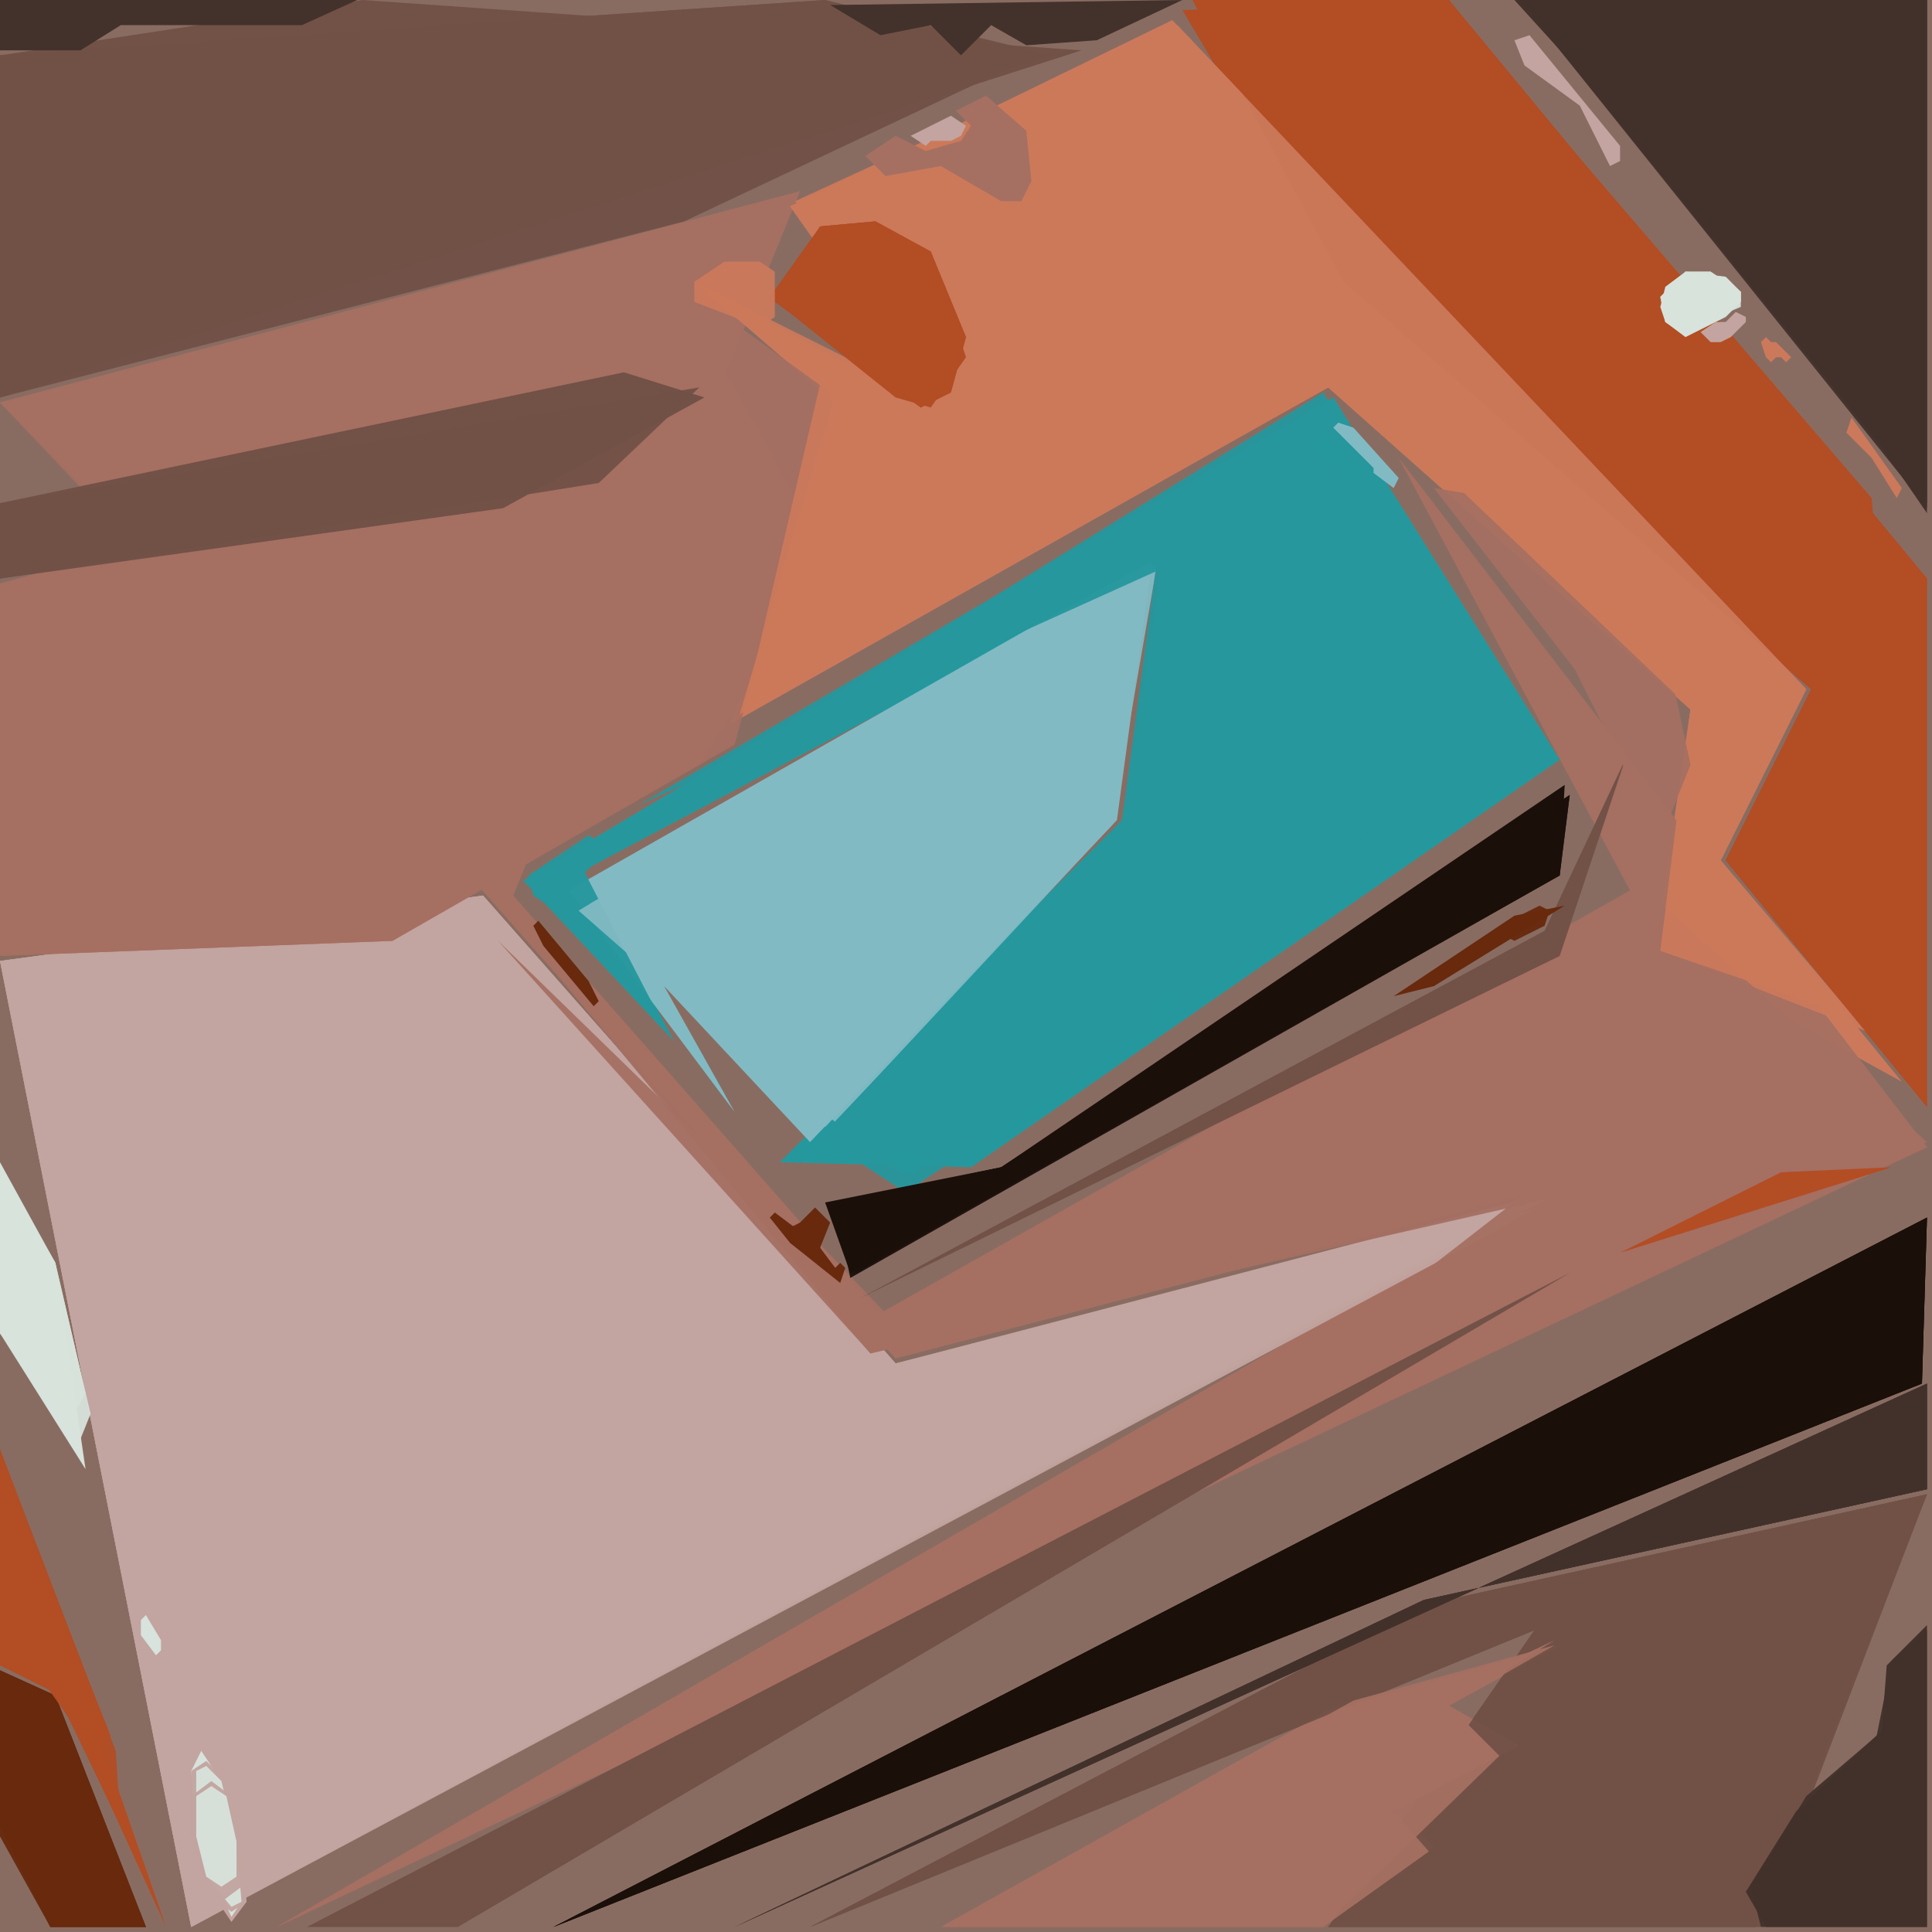 <svg xmlns="http://www.w3.org/2000/svg" width="768" height="768" viewBox="0 0 384 384">
<rect width="384" height="384" fill="#896c61"/>
<polygon points="0.0,191.0 38.0,383.0 308.0,237.0 178.0,271.0 96.0,178.0" fill="#c3a4a0" />
<polygon points="278.0,91.0 324.0,177.0 175.0,261.0 102.0,178.0 159.0,38.0 0.0,80.0 141.0,79.0 0.0,116.0 0.0,190.0 95.0,176.0 178.0,270.0 309.0,236.0 55.0,383.0 383.0,228.0" fill="#a57062" />
<polygon points="0.0,79.0 215.0,10.0 72.0,0.0 0.0,11.0" fill="#725147" />
<polygon points="0.0,191.0 38.0,383.0 308.0,238.0 178.0,271.0 96.0,178.0" fill="#c3a4a0" opacity="0.95" />
<polygon points="0.0,191.0 38.0,383.0 306.0,240.0 178.0,271.0 96.0,178.0" fill="#c3a4a0" opacity="0.95" />
<polygon points="383.0,242.0 110.0,383.0 382.0,275.0" fill="#1b0f0a" />
<polygon points="235.0,2.0 267.0,56.0 360.0,137.0 343.0,171.0 383.0,220.0 372.0,99.0 287.0,0.0" fill="#b34d24" />
<polygon points="265.0,79.0 104.0,175.0 134.0,207.0 116.0,173.0 231.0,112.0 223.0,163.0 155.0,231.0 193.0,232.0 310.0,151.0" fill="#25989e" />
<polygon points="229.0,111.0 113.0,177.0 146.0,221.0 132.0,196.0 161.0,227.0 222.0,163.0" fill="#82bac4" />
<polygon points="383.0,297.0 283.0,319.0 161.0,383.0 305.0,324.0 264.0,383.0 350.0,383.0" fill="#725147" />
<polygon points="138.0,56.0 167.0,81.0 145.0,144.0 264.0,77.0 336.0,141.0 329.0,188.0 378.0,215.0 342.0,171.0 359.0,137.0 233.0,4.0 157.0,41.0 186.0,82.0" fill="#cc795b" />
<polygon points="0.0,79.0 209.0,11.0 164.0,0.0 0.0,11.0" fill="#725147" opacity="0.95" />
<polygon points="301.0,0.0 350.0,54.0 383.0,102.0 383.0,0.0" fill="#43322b" />
<polygon points="156.0,39.0 0.0,80.0 19.0,99.0 141.0,77.0 0.0,116.0 0.0,190.0 78.0,187.0 146.0,148.0 165.0,78.0 136.0,57.0" fill="#a57062" opacity="0.95" />
<polygon points="230.0,112.0 115.0,181.0 166.0,223.0 221.0,164.0" fill="#82bac4" opacity="0.95" />
<polygon points="237.0,0.0 272.0,62.0 360.0,137.0 343.0,171.0 383.0,220.0 383.0,115.0 288.0,0.0" fill="#b34d24" opacity="0.95" />
<polygon points="383.0,242.0 110.0,383.0 382.0,275.0" fill="#1b0f0a" opacity="0.95" />
<polygon points="308.0,151.0 263.0,78.0 105.0,176.0 131.0,202.0 116.0,173.0 230.0,111.0 223.0,163.0 163.0,226.0 180.0,237.0" fill="#25989e" opacity="0.95" />
<polygon points="157.0,42.0 0.0,80.0 18.0,99.0 141.0,77.0 0.0,116.0 0.0,190.0 78.0,187.0 139.0,152.0 165.0,111.0 136.0,59.0" fill="#a57062" opacity="0.95" />
<polygon points="0.0,79.0 136.0,44.0 206.0,11.0 164.0,0.0 0.0,11.0" fill="#725147" opacity="0.95" />
<polygon points="281.0,95.0 324.0,177.0 176.0,261.0 101.0,182.0 173.0,269.0 309.0,238.0 55.0,383.0 383.0,228.0" fill="#a57062" opacity="0.95" />
<polygon points="383.0,297.0 283.0,319.0 161.0,383.0 305.0,324.0 264.0,383.0 349.0,383.0" fill="#725147" opacity="0.95" />
<polygon points="138.0,56.0 166.0,78.0 147.0,142.0 264.0,77.0 336.0,141.0 330.0,189.0 371.0,205.0 342.0,171.0 359.0,137.0 234.0,5.0 158.0,40.0 188.0,81.0" fill="#cc795b" opacity="0.95" />
<polygon points="229.0,112.0 115.0,181.0 164.0,224.0 221.0,164.0" fill="#82bac4" opacity="0.95" />
<polygon points="265.0,79.0 127.0,160.0 231.0,113.0 223.0,163.0 166.0,228.0 305.0,146.0" fill="#25989e" opacity="0.95" />
<polygon points="140.0,79.0 124.0,74.0 0.0,100.0 0.0,115.0 100.0,101.0" fill="#725147" />
<polygon points="302.0,0.0 383.0,101.0 383.0,0.0" fill="#43322b" opacity="0.95" />
<polygon points="237.0,0.0 267.0,56.0 360.0,137.0 343.0,171.0 383.0,220.0 383.0,115.0 288.0,0.0" fill="#b34d24" opacity="0.95" />
<polygon points="311.0,156.0 199.0,232.0 164.0,239.0 169.0,253.0 310.0,174.0" fill="#1b0f0a" />
<polygon points="383.0,242.0 110.0,383.0 382.0,275.0" fill="#1b0f0a" opacity="0.95" />
<polygon points="383.0,275.0 146.0,383.0 283.0,318.0 383.0,296.0" fill="#43322b" />
<polygon points="310.0,327.0 264.0,340.0 187.0,383.0 263.0,383.0 285.0,367.0 277.0,360.0 302.0,347.0 288.0,339.0" fill="#a57062" />
<polygon points="383.0,297.0 283.0,319.0 161.0,383.0 305.0,324.0 264.0,383.0 349.0,383.0" fill="#725147" opacity="0.95" />
<polygon points="383.0,227.0 326.0,176.0 175.0,261.0 99.0,187.0 173.0,269.0 306.0,235.0 230.0,294.0" fill="#a57062" opacity="0.95" />
<polygon points="158.0,40.0 193.0,71.0 164.0,72.0 148.0,141.0 264.0,77.0 336.0,141.0 330.0,189.0 368.0,202.0 342.0,171.0 359.0,137.0 234.0,5.0 201.0,41.0" fill="#cc795b" opacity="0.95" />
<polygon points="302.0,0.0 383.0,100.0 383.0,0.0" fill="#43322b" opacity="0.95" />
<polygon points="312.0,253.0 61.0,383.0 91.0,383.0" fill="#725147" />
<polygon points="323.0,151.0 307.0,185.0 171.0,258.0 310.0,190.0" fill="#725147" />
<polygon points="139.0,77.0 0.0,100.0 0.0,115.0 119.0,96.0" fill="#725147" opacity="0.95" />
<polygon points="312.0,158.0 199.0,232.0 166.0,239.0 169.0,254.0 310.0,174.0" fill="#1b0f0a" opacity="0.95" />
<polygon points="309.0,326.0 188.0,383.0 263.0,383.0 284.0,368.0 277.0,360.0 298.0,349.0 288.0,339.0" fill="#a57062" opacity="0.95" />
<polygon points="0.0,332.0 0.0,362.0 10.0,383.0 29.0,383.0 11.0,337.0" fill="#68290d" />
<polygon points="163.0,45.0 153.0,59.0 178.0,79.0 185.0,81.0 192.0,71.0 185.0,50.0 174.0,44.0" fill="#b34d24" />
<polygon points="383.0,275.0 146.0,383.0 283.0,318.0 383.0,296.0" fill="#43322b" opacity="0.95" />
<polygon points="383.0,323.0 375.0,331.0 374.0,344.0 357.0,360.0 347.0,376.0 351.0,383.0 383.0,383.0" fill="#43322b" />
<polygon points="309.0,327.0 269.0,338.0 188.0,383.0 263.0,383.0 298.0,349.0 288.0,339.0" fill="#a57062" opacity="0.95" />
<polygon points="312.0,158.0 199.0,232.0 166.0,239.0 170.0,253.0 310.0,174.0" fill="#1b0f0a" opacity="0.95" />
<polygon points="0.0,288.0 0.0,331.0 12.0,337.0 33.0,383.0" fill="#b34d24" />
<polygon points="383.0,275.0 146.0,383.0 283.0,318.0 383.0,296.0" fill="#43322b" opacity="0.95" />
<polygon points="0.0,231.0 0.0,265.0 17.0,292.0 11.0,251.0" fill="#d7e3dc" />
<polygon points="0.0,10.0 16.0,10.0 24.0,5.0 60.0,5.0 71.0,0.0 0.0,0.0" fill="#43322b" />
<polygon points="0.0,332.0 0.0,363.0 10.0,383.0 29.0,383.0 11.0,337.0" fill="#68290d" opacity="0.95" />
<polygon points="383.0,324.0 376.0,330.0 373.0,345.0 359.0,357.0 348.0,375.0 350.0,383.0 383.0,383.0" fill="#43322b" opacity="0.95" />
<polygon points="163.0,45.0 154.0,60.0 183.0,81.0 189.0,78.0 192.0,67.0 185.0,50.0 174.0,44.0" fill="#b34d24" opacity="0.95" />
<polygon points="165.0,1.0 175.0,7.0 185.0,5.0 191.0,11.0 197.0,5.0 204.0,9.0 218.0,8.0 235.0,0.0" fill="#43322b" />
<polygon points="0.0,332.0 0.0,365.0 10.0,383.0 29.0,383.0 11.0,337.0" fill="#68290d" opacity="0.95" />
<polygon points="163.0,45.0 154.0,60.0 183.0,81.0 189.0,78.0 192.0,67.0 185.0,50.0 174.0,44.0" fill="#b34d24" opacity="0.95" />
<polygon points="0.0,288.0 0.0,331.0 10.0,334.0 24.0,363.0 23.0,348.0" fill="#b34d24" opacity="0.95" />
<polygon points="40.0,347.0 45.0,354.0 49.0,378.0 46.0,382.0 40.0,373.0 37.0,352.0" fill="#c3a4a0" />
<polygon points="0.0,232.0 0.0,265.0 16.0,286.0 18.0,281.0 11.0,251.0" fill="#d7e3dc" opacity="0.95" />
<polygon points="285.0,97.0 313.0,133.0 327.0,161.0 332.0,162.0 336.0,152.0 333.0,138.0 291.0,98.0" fill="#a57062" opacity="0.95" />
<polygon points="376.0,232.0 354.0,233.0 322.0,249.0" fill="#b34d24" />
<polygon points="205.0,36.0 204.0,26.0 196.0,19.0 190.0,22.0 193.0,25.0 191.0,28.0 184.0,30.0 178.0,27.0 172.0,31.0 176.0,35.0 187.0,33.0 199.0,40.0 203.0,40.0" fill="#a57062" />
<polygon points="40.0,348.0 38.0,352.0 39.0,365.0 46.0,381.0 48.0,378.0 44.0,354.0" fill="#d7e3dc" />
<polygon points="0.0,290.0 0.0,331.0 7.0,332.0 19.0,349.0 22.0,345.0" fill="#b34d24" opacity="0.95" />
<polygon points="0.0,232.0 0.0,265.0 14.0,282.0 17.0,277.0 11.0,251.0" fill="#d7e3dc" opacity="0.95" />
<polygon points="346.0,58.0 343.0,55.0 335.0,54.0 331.0,57.0 330.0,61.0 331.0,64.0 335.0,67.0 343.0,63.0 346.0,60.0" fill="#d7e3dc" />
<polygon points="311.0,180.0 301.0,182.0 277.0,198.0 285.0,196.0" fill="#68290d" />
<polygon points="301.0,8.0 303.0,13.0 314.0,21.0 320.0,33.0 322.0,32.0 322.0,29.0 304.0,7.0" fill="#c3a4a0" />
<polygon points="41.0,350.0 45.0,354.0 48.0,366.0 49.0,378.0 46.0,380.0 42.0,377.0 38.0,365.0 38.0,352.0" fill="#c3a4a0" opacity="0.95" />
<polygon points="263.0,86.0 271.0,94.0 269.0,96.0 261.0,88.0" fill="#25989e" />
<polygon points="330.0,59.0 331.0,64.0 334.0,66.0 346.0,61.0 346.0,58.0 340.0,54.0 335.0,54.0" fill="#d7e3dc" opacity="0.95" />
<polygon points="266.0,84.0 265.0,85.0 273.0,93.0 273.0,94.0 277.0,97.0 278.0,95.0 269.0,85.0" fill="#82bac4" />
<polygon points="154.0,241.0 153.0,242.0 157.0,247.0 167.0,255.0 168.0,252.0 167.0,251.0 166.0,252.0 163.0,248.0 165.0,243.0 162.0,240.0 158.0,244.0" fill="#68290d" />
<polygon points="41.0,351.0 39.0,352.0 39.0,365.0 41.0,373.0 46.0,379.0 48.0,378.0 47.0,366.0 44.0,354.0" fill="#d7e3dc" opacity="0.95" />
<polygon points="107.0,183.0 106.0,184.0 108.0,188.0 118.0,200.0 119.0,199.0 117.0,195.0" fill="#68290d" />
<polygon points="233.0,196.0 235.0,198.0 230.0,203.0 228.0,201.0" fill="#25989e" />
<polygon points="138.0,56.0 138.0,60.0 151.0,65.0 154.0,63.0 154.0,54.0 151.0,52.0 144.0,52.0" fill="#cc795b" opacity="0.95" />
<polygon points="330.0,59.0 331.0,64.0 334.0,66.0 346.0,60.0 346.0,58.0 340.0,54.0 335.0,54.0" fill="#d7e3dc" opacity="0.95" />
<polygon points="42.0,354.0 46.0,357.0 48.0,366.0 48.0,375.0 44.0,378.0 39.0,375.0 40.0,370.0 38.0,365.0 38.0,357.0" fill="#c3a4a0" opacity="0.95" />
<polygon points="120.0,168.0 117.0,166.0 105.0,174.0 106.0,178.0 109.0,180.0 120.0,170.0" fill="#25989e" opacity="0.95" />
<polygon points="368.0,83.0 367.0,86.0 372.0,91.0 377.0,99.0 378.0,97.0" fill="#cc795b" />
<polygon points="192.0,25.0 189.0,23.0 181.0,27.0 184.0,29.0 185.0,28.0 189.0,28.0 191.0,27.0" fill="#c3a4a0" />
<polygon points="177.0,231.0 179.0,229.0 182.0,229.0 184.0,231.0 182.0,233.0 179.0,233.0" fill="#25989e" />
<polygon points="29.0,320.0 31.0,322.0 33.0,326.0 33.0,328.0 31.0,330.0 27.0,325.0 27.0,322.0" fill="#c3a4a0" />
<polygon points="42.0,355.0 39.0,357.0 39.0,365.0 41.0,373.0 44.0,375.0 47.0,373.0 47.0,366.0 45.0,357.0" fill="#d7e3dc" opacity="0.95" />
<polygon points="347.0,63.0 345.0,62.0 343.0,64.0 341.0,64.0 338.0,66.0 340.0,68.0 342.0,68.0 344.0,67.0 347.0,64.0" fill="#c3a4a0" />
<polygon points="29.0,321.0 28.0,322.0 28.0,325.0 31.0,329.0 32.0,328.0 32.0,326.0" fill="#d7e3dc" />
<polygon points="159.0,243.0 157.0,244.0 157.0,247.0 161.0,250.0 163.0,249.0 163.0,247.0 162.0,246.0 162.0,244.0" fill="#68290d" opacity="0.95" />
<polygon points="308.0,181.0 306.0,180.0 300.0,183.0 299.0,186.0 301.0,187.0 307.0,184.0" fill="#68290d" opacity="0.95" />
<polygon points="351.0,67.0 350.0,68.0 351.0,71.0 352.0,72.0 353.0,71.0 354.0,71.0 355.0,72.0 356.0,71.0 353.0,68.0 352.0,68.0" fill="#cc795b" />
</svg>